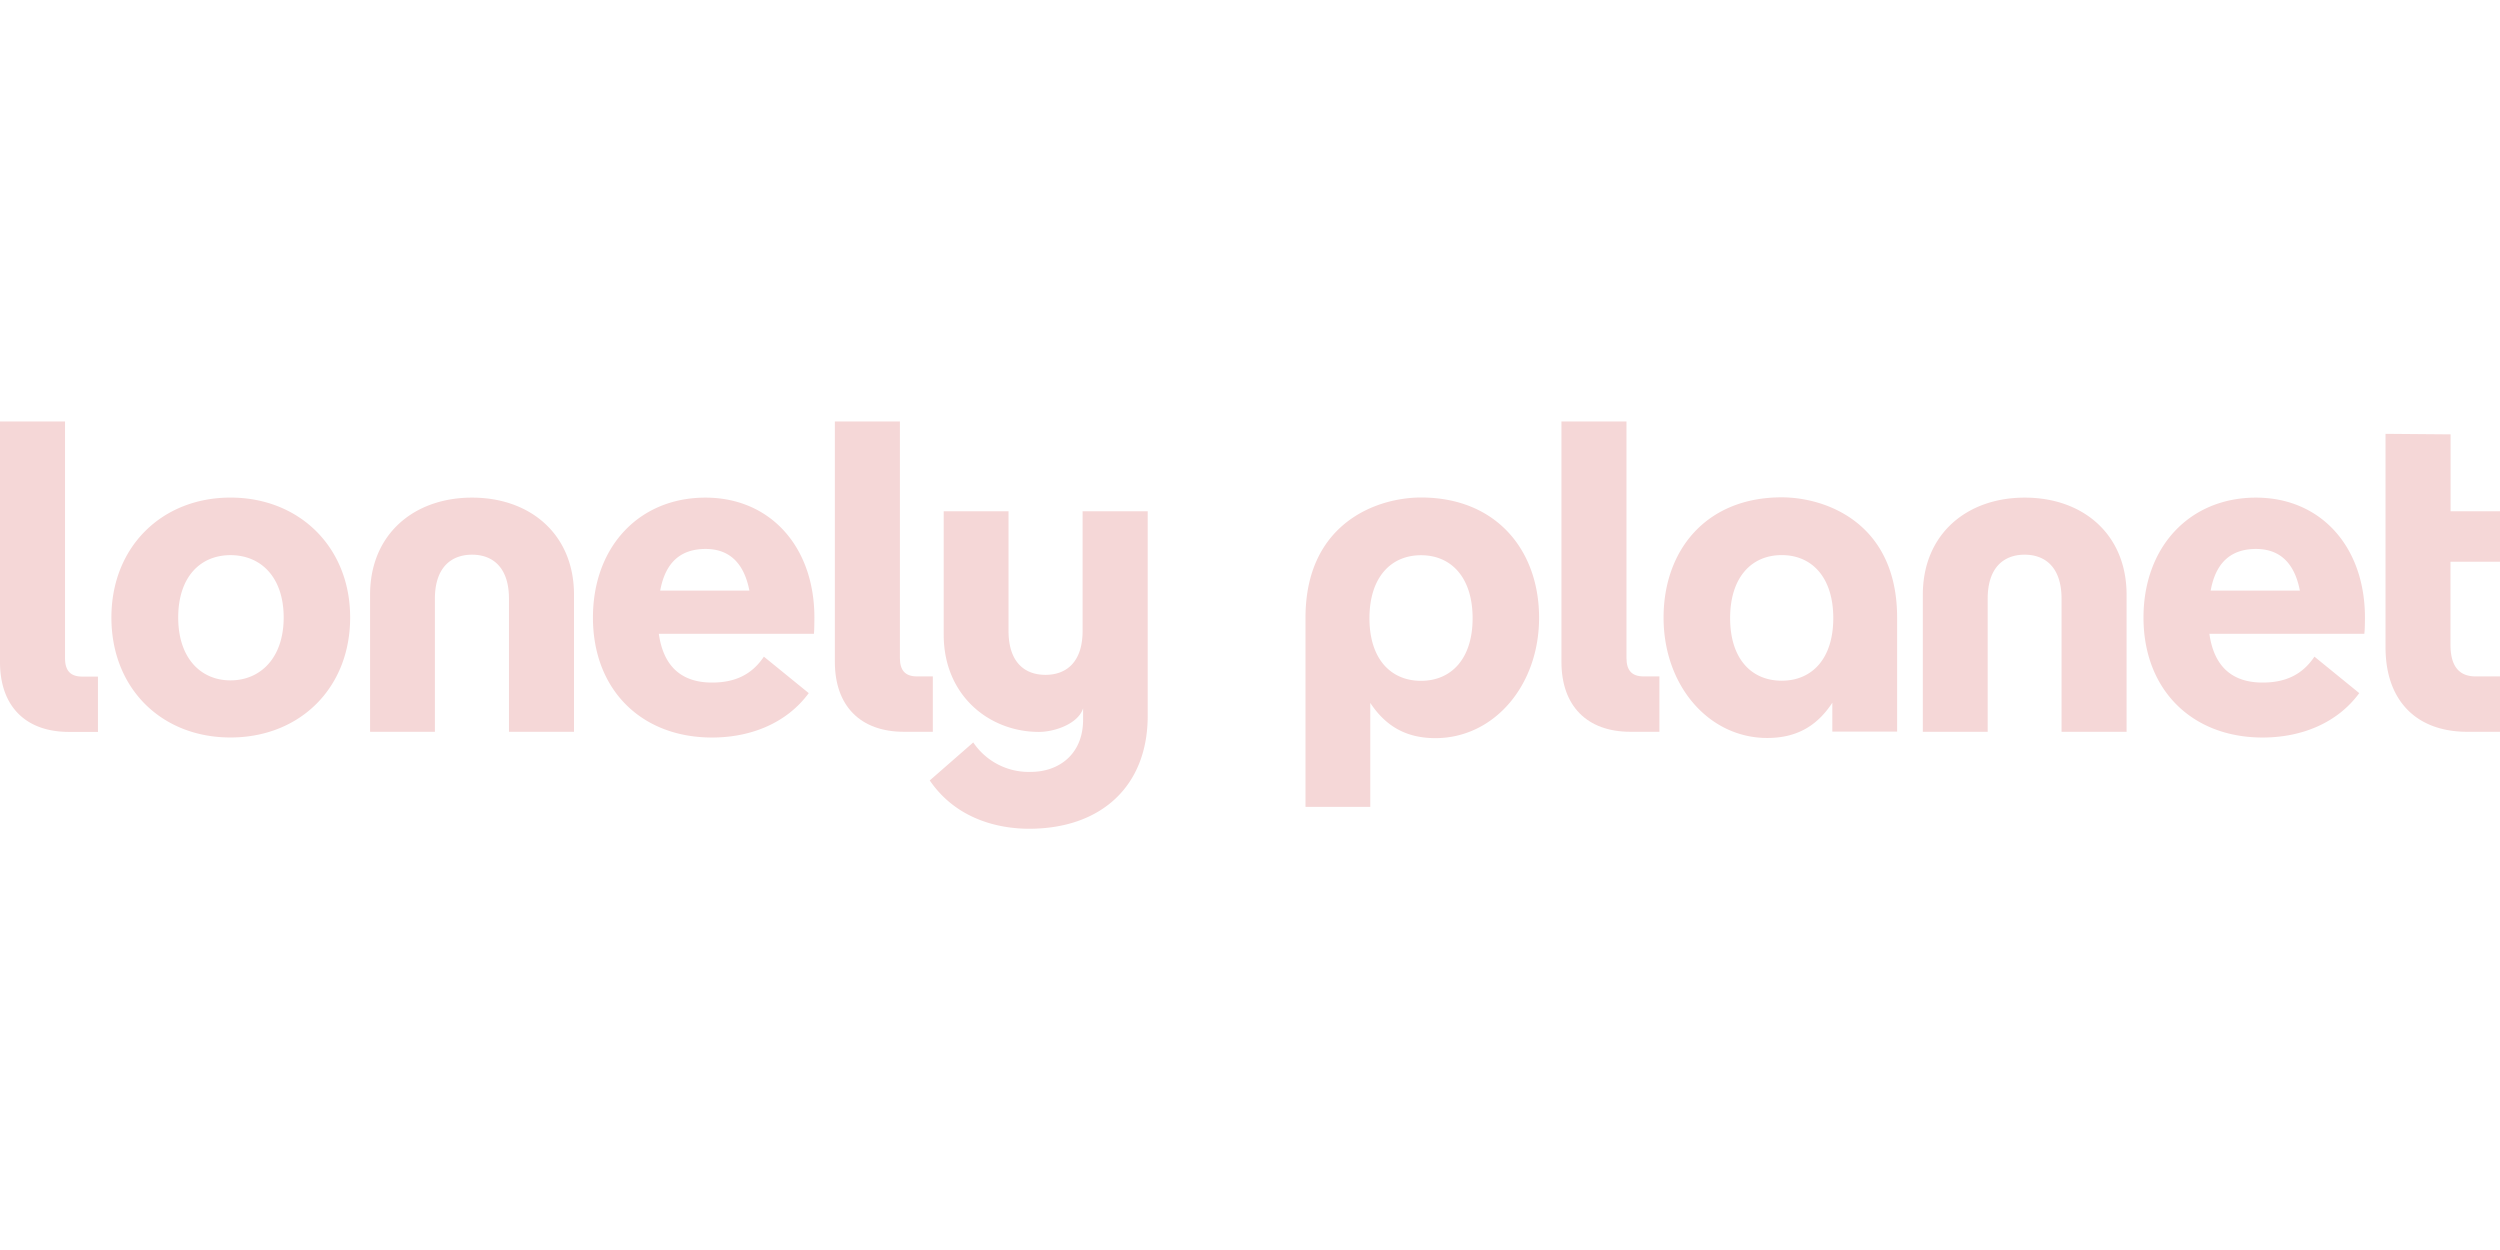 <svg xmlns="http://www.w3.org/2000/svg" class="text-white mx-auto mb-2 lg:mb-2 h-6 lg:h-10 w-36 lg:w-60" width="2em" height="1em" viewBox="0 0 605.88 98.66" fill="#f5d7d7" aria-hidden="true"><path d="M219.05 75.21c-10.54 0-16.72-6.28-16.72-16.93V0h15.76v57.32c0 3 1.28 4.47 4.15 4.47h3.83v13.42ZM395.14 75.21c-10.54 0-16.72-6.28-16.72-16.93V0h15.76v57.32c0 3 1.28 4.47 4.15 4.47h3.83v13.42Z"></path><path d="M278.13 21.76h-15.76v29c0 7.45-3.83 10.65-9 10.65s-8.95-3.19-8.95-10.65v-29h-15.71V51.7c0 14.7 11 23.54 23.08 23.54 3.86 0 9.54-2 10.7-5.72v2.74c0 8.52-6 12.67-12.67 12.67a16.2 16.2 0 0 1-13.95-7.14L225.33 87c6.39 9.37 16.61 11.71 24.07 11.71 17.36 0 28.75-10.22 28.75-27.37V21.76ZM27 47.52c0-17.14 12.25-29.07 28.86-29.07s29 11.93 29 29.07-12.25 29.07-29 29.07S27 64.66 27 47.52Zm41.75 0c0-9.8-5.54-15.12-12.89-15.12s-12.67 5.32-12.67 15.12 5.43 15.23 12.67 15.23 12.89-5.43 12.89-15.23ZM197.26 51.46h-37.59c1.17 8.41 6 11.82 12.89 11.82 5.43 0 9.58-1.81 12.57-6.28L196 65.84c-5.32 7.24-14 10.76-23.43 10.76-17.16 0-28.87-11.6-28.87-29.07 0-17.14 11.18-29.07 27.26-29.07 15.65 0 26.41 11.82 26.41 29.07-.01 1.16-.01 2.76-.11 3.93ZM160 41h21.62c-1.39-7.12-5.23-10.1-10.62-10.1-6 .01-9.74 3.2-11 10.1ZM573 51.46h-37.55c1.17 8.41 6 11.82 12.89 11.82 5.43 0 9.58-1.81 12.57-6.28l10.86 8.84c-5.32 7.24-13.95 10.76-23.43 10.76-17.15 0-28.86-11.61-28.86-29.07 0-17.14 11.18-29.07 27.26-29.07 15.65 0 26.41 11.82 26.41 29.07-.01 1.16-.01 2.76-.15 3.93ZM535.76 41h21.62c-1.38-7.12-5.22-10.1-10.65-10.1-5.96.01-9.73 3.2-10.97 10.1ZM403.17 47.55c0 16.45 10.93 29.16 25.13 29.16 7.8 0 12.46-3.52 15.77-8.54v7h15.7V47.55c0-23-17.32-29.16-28-29.16-18.21.01-28.6 12.72-28.6 29.16Zm16.13.11c0-9.83 5.13-15.27 12.5-15.27s12.5 5.45 12.5 15.27-5.13 15.17-12.5 15.17-12.5-5.34-12.5-15.17ZM605.88 34h-12v20.12q0 7.66 6.07 7.67h6v13.42h-8c-12.46 0-19.81-7.67-19.81-20.45V3l15.76.13v18.63h12V34ZM16.72 75.24C6.18 75.24 0 69 0 58.31V0h15.76v57.36c0 3 1.28 4.47 4.15 4.47h3.83v13.41ZM344.39 18.43c-10.69 0-28 6.2-28 29.16v45.82h15.7v-25.2c3.31 5 8 8.54 15.77 8.54C362.06 76.75 373 64 373 47.59s-10.39-29.16-28.61-29.16Zm0 44.43c-7.37 0-12.5-5.34-12.5-15.17s5.13-15.27 12.5-15.27 12.5 5.45 12.5 15.27-5.15 15.17-12.52 15.17ZM139.11 42v33.21h-15.76V42.94c0-7.45-3.83-10.65-8.95-10.65s-9 3.19-9 10.65v32.27H89.69V42c0-14.7 10.65-23.54 24.71-23.54s24.71 8.83 24.71 23.54ZM515.38 42v33.21h-15.76V42.94c0-7.45-3.83-10.65-8.95-10.65s-8.95 3.19-8.95 10.65v32.27H466V42c0-14.7 10.65-23.54 24.71-23.54s24.67 8.83 24.67 23.54Z"></path></svg>